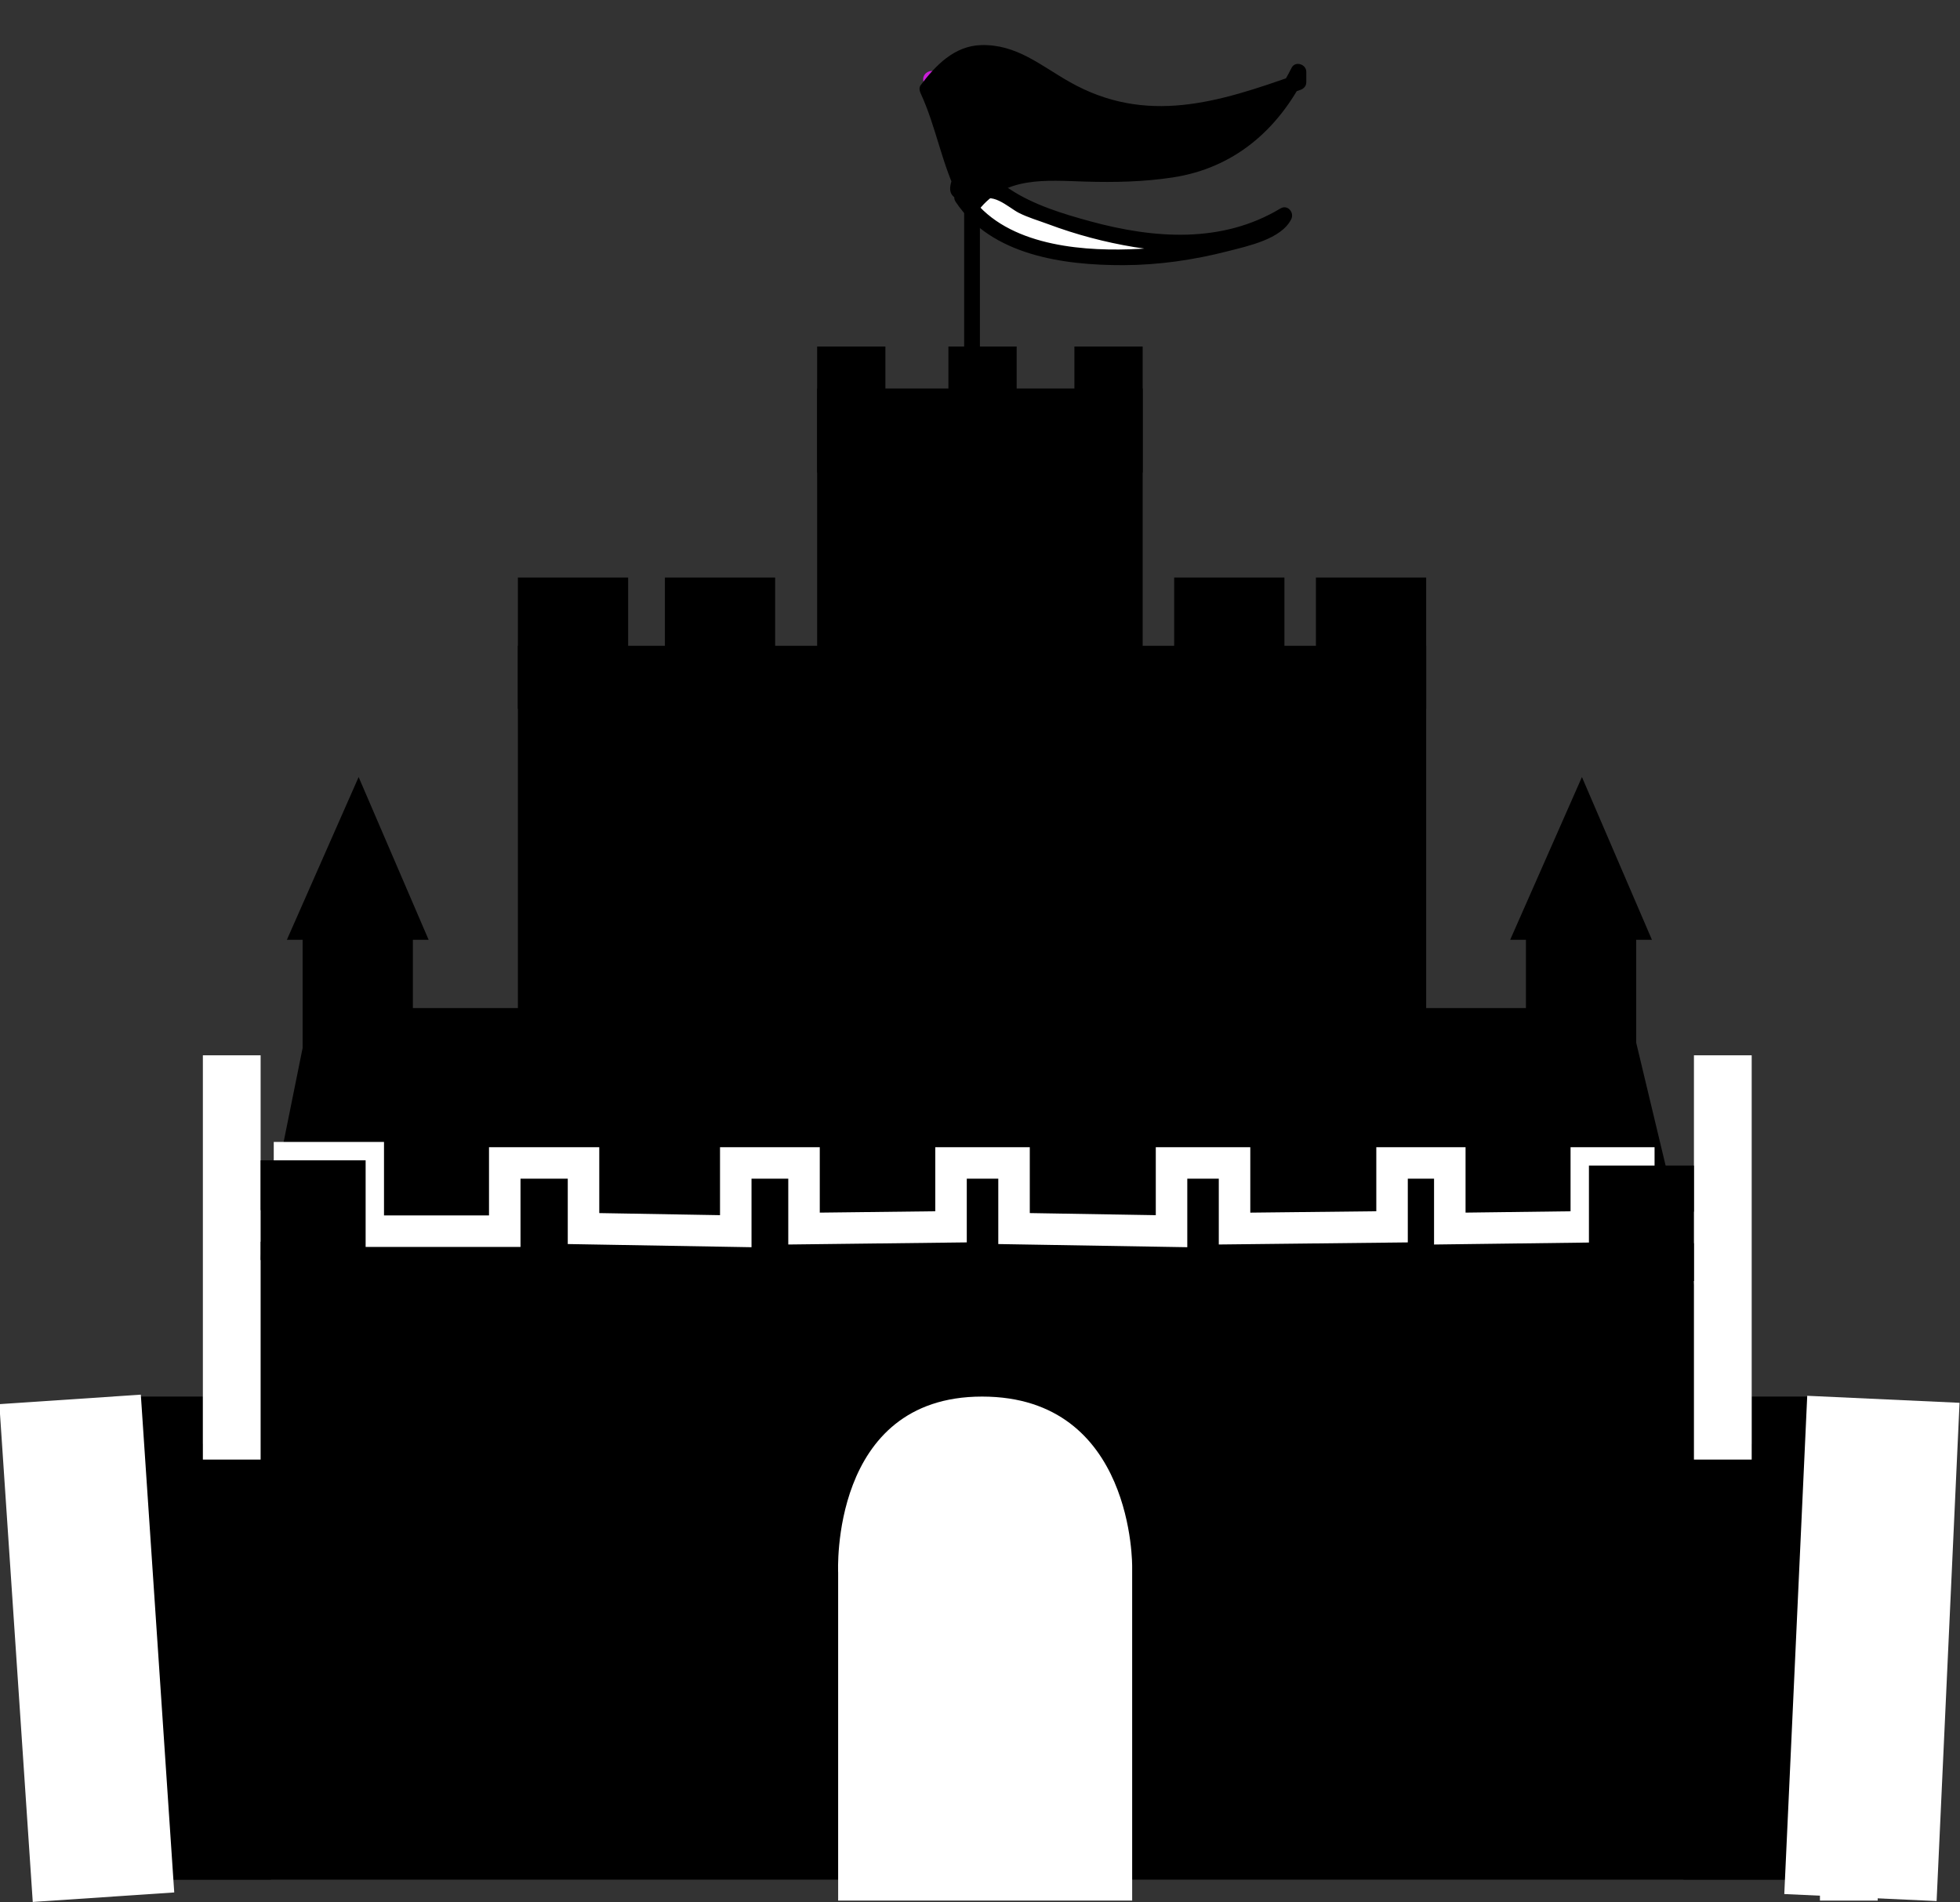 <?xml version="1.0" encoding="utf-8"?>
<!-- Generator: Adobe Illustrator 16.0.4, SVG Export Plug-In . SVG Version: 6.00 Build 0)  -->
<!DOCTYPE svg PUBLIC "-//W3C//DTD SVG 1.1//EN" "http://www.w3.org/Graphics/SVG/1.1/DTD/svg11.dtd">
<svg version="1.1" id="Layer_1" xmlns="http://www.w3.org/2000/svg" xmlns:xlink="http://www.w3.org/1999/xlink" x="0px" y="0px"
	 width="373.316px" height="362.295px" viewBox="0 0 373.316 362.295" enable-background="new 0 0 373.316 362.295"
	 xml:space="preserve">
<rect x="0" y="0" width="373.316" height="362.295" fill="#333333" stroke="none"/>
<polygon points="59.175,192 310.062,192 349.806,358 25.64,358 "/>
<rect x="98.64" y="123" width="173" height="105"/>
<rect x="57.64" y="176" width="21" height="25"/>
<rect x="98.64" y="110" width="21" height="25"/>
<rect x="250.64" y="110" width="21" height="25"/>
<rect x="126.64" y="110" width="21" height="25"/>
<rect x="223.64" y="110" width="21" height="25"/>
<rect x="290.64" y="176" width="21" height="25"/>
<rect x="155.64" y="74" width="62" height="74"/>
<rect x="320.64" y="275" width="26" height="83"/>
<rect x="25.64" y="275" width="26" height="83"/>
<path fill="#FFFFFF" d="M159.64,362v-62.467c0,0-1.629-33.533,27.415-33.533c29.041,0,28.585,32.463,28.585,32.463L215.641,362
	H159.64z"/>
<rect x="183.64" y="35" width="3" height="55"/>
<rect x="180.64" y="66" width="13" height="24"/>
<rect x="204.64" y="66" width="13" height="24"/>
<rect x="155.64" y="66" width="13" height="24"/>
<rect x="25.64" y="266" width="13" height="24"/>
<rect x="333.64" y="266" width="13" height="24"/>
<polygon points="68.307,148 54.64,179 81.64,179 "/>
<polygon points="301.306,147.999 287.64,179 314.64,179 "/>
<g>
	<g>
		<path fill="#CA1DD8" d="M175.86,15.4c1.538,8.398,4.801,16.196,8.817,23.692c0.914,1.705,3.504,0.19,2.591-1.515
			c-3.901-7.278-7.023-14.826-8.516-22.975C178.405,12.701,175.514,13.509,175.86,15.4L175.86,15.4z"/>
	</g>
</g>
<g>
	<path fill="#FFFFFF" d="M183.307,37.667c10,16,46.667,12.667,60.667,4.667l0.667-1.333c-14.667,9.333-34,4.667-48.667-1.333
		c-4.667-1.333-7.333-6.667-10.667-2"/>
	<g>
		<path d="M182.011,38.425c6.801,10.224,20.599,12.105,31.927,12.079c6.696-0.015,13.438-0.985,19.916-2.655
			c3.825-0.986,10.183-2.294,12.081-6.091c0.646-1.292-0.695-2.869-2.053-2.052c-11.146,6.71-24.045,5.755-36.154,2.464
			c-5.211-1.417-10.916-3.15-15.424-6.165c-3.038-2.032-5.549-2.301-8.058,0.603c-1.258,1.456,0.854,3.587,2.121,2.121
			c2.274-2.632,5.681,0.78,7.625,1.782c1.766,0.912,3.829,1.501,5.691,2.197c5.303,1.982,10.781,3.436,16.365,4.356
			c10.113,1.667,20.474,0.576,29.349-4.767c-0.685-0.684-1.368-1.368-2.052-2.052c-1.571,3.141-8.16,4.163-11.333,4.981
			c-5.509,1.42-11.198,2.069-16.874,2.257c-10.371,0.345-24.243-1.11-30.536-10.572C183.536,35.308,180.937,36.809,182.011,38.425
			L182.011,38.425z"/>
	</g>
</g>
<g>
	<path d="M182.64,35.001c0,0.667-1.333,1.333,1.333,2c-3.333-6-4.667-14.667-7.333-20l2-2.667c7.333-7.333,14.833-4,21.5,0.667
		c16.667,11.333,28.5,7.333,47.5,0.667v-2c-10,19.333-24.833,20-43.5,19.333c-7.333,0-14.084-0.667-18.75,6"/>
	<g>
		<path d="M181.194,34.602c-0.669,2.282,0.177,3.087,2.38,3.845c1.325,0.456,2.257-1.115,1.694-2.203
			c-2.123-4.104-3.346-8.524-4.683-12.925c-0.57-1.874-1.212-3.71-1.947-5.525c-0.342-0.844-0.319-0.548,0.593-1.764
			c7.607-10.142,18.153-0.277,25.86,3.734c14.062,7.317,28.716,2.303,42.613-2.65c0.635-0.227,1.102-0.741,1.102-1.446
			c0-0.667,0-1.333,0-2c0-1.435-2.107-2.126-2.795-0.757c-6.073,12.096-15.73,17.675-29.014,18.588
			c-10.813,0.744-25.104-3.426-32.751,6.441c-1.17,1.509,0.937,3.648,2.121,2.121c5.068-6.538,12.857-5.695,20.314-5.475
			c5.594,0.166,11.17,0.056,16.71-0.792c11.642-1.782,20.021-9.032,25.21-19.371c-0.932-0.252-1.863-0.504-2.795-0.757
			c0,0.667,0,1.333,0,2c0.367-0.482,0.734-0.964,1.102-1.446c-14.787,5.271-28.591,9.658-43.195,1.379
			c-5.562-3.152-10.108-7.204-16.857-7.008c-5.091,0.148-8.688,3.891-11.51,7.652c-0.333,0.444-0.21,1.06,0,1.514
			c2.999,6.471,4.041,13.633,7.333,20c0.565-0.734,1.129-1.469,1.694-2.203c-0.473-0.163-0.692,1.232-0.286-0.155
			C184.632,33.539,181.737,32.75,181.194,34.602L181.194,34.602z"/>
	</g>
</g>
<polyline fill="none" stroke="#FFFFFF" stroke-width="6" stroke-miterlimit="10" points="44.64,233.5 55.14,233.5 55.14,220.5 
	70.14,220.5 70.14,234.5 96.14,234.5 96.14,221.5 111.14,221.5 111.14,234 140.14,234.5 140.14,221.5 153.14,221.5 153.14,234 
	181.14,233.668 181.14,221.5 193.14,221.5 193.14,234 223.14,234.5 223.14,221.5 235.14,221.5 235.14,234 265.14,233.668 
	265.14,221.5 276.14,221.5 276.14,234 302.14,233.668 302.14,221.5 312.14,221.5 312.14,234 327.64,233.668 "/>
<rect x="346.64" y="317" fill="#FFFFFF" width="11" height="45"/>
<rect x="322.64" y="201" fill="#FFFFFF" width="11" height="77"/>
<rect x="38.64" y="201" fill="#FFFFFF" width="11" height="77"/>
<rect x="49.64" y="221" width="20" height="19"/>
<rect x="302.64" y="222" width="20" height="22"/>
<rect x="3.131" y="266.508" transform="matrix(-0.998 0.067 -0.067 -0.998 54.168 626.211)" fill="#FFFFFF" width="27.002" height="95.003"/>
<rect x="342.086" y="266.443" transform="matrix(-0.999 -0.046 0.046 -0.999 698.348 643.999)" fill="#FFFFFF" width="29.041" height="94.996"/>
</svg>
